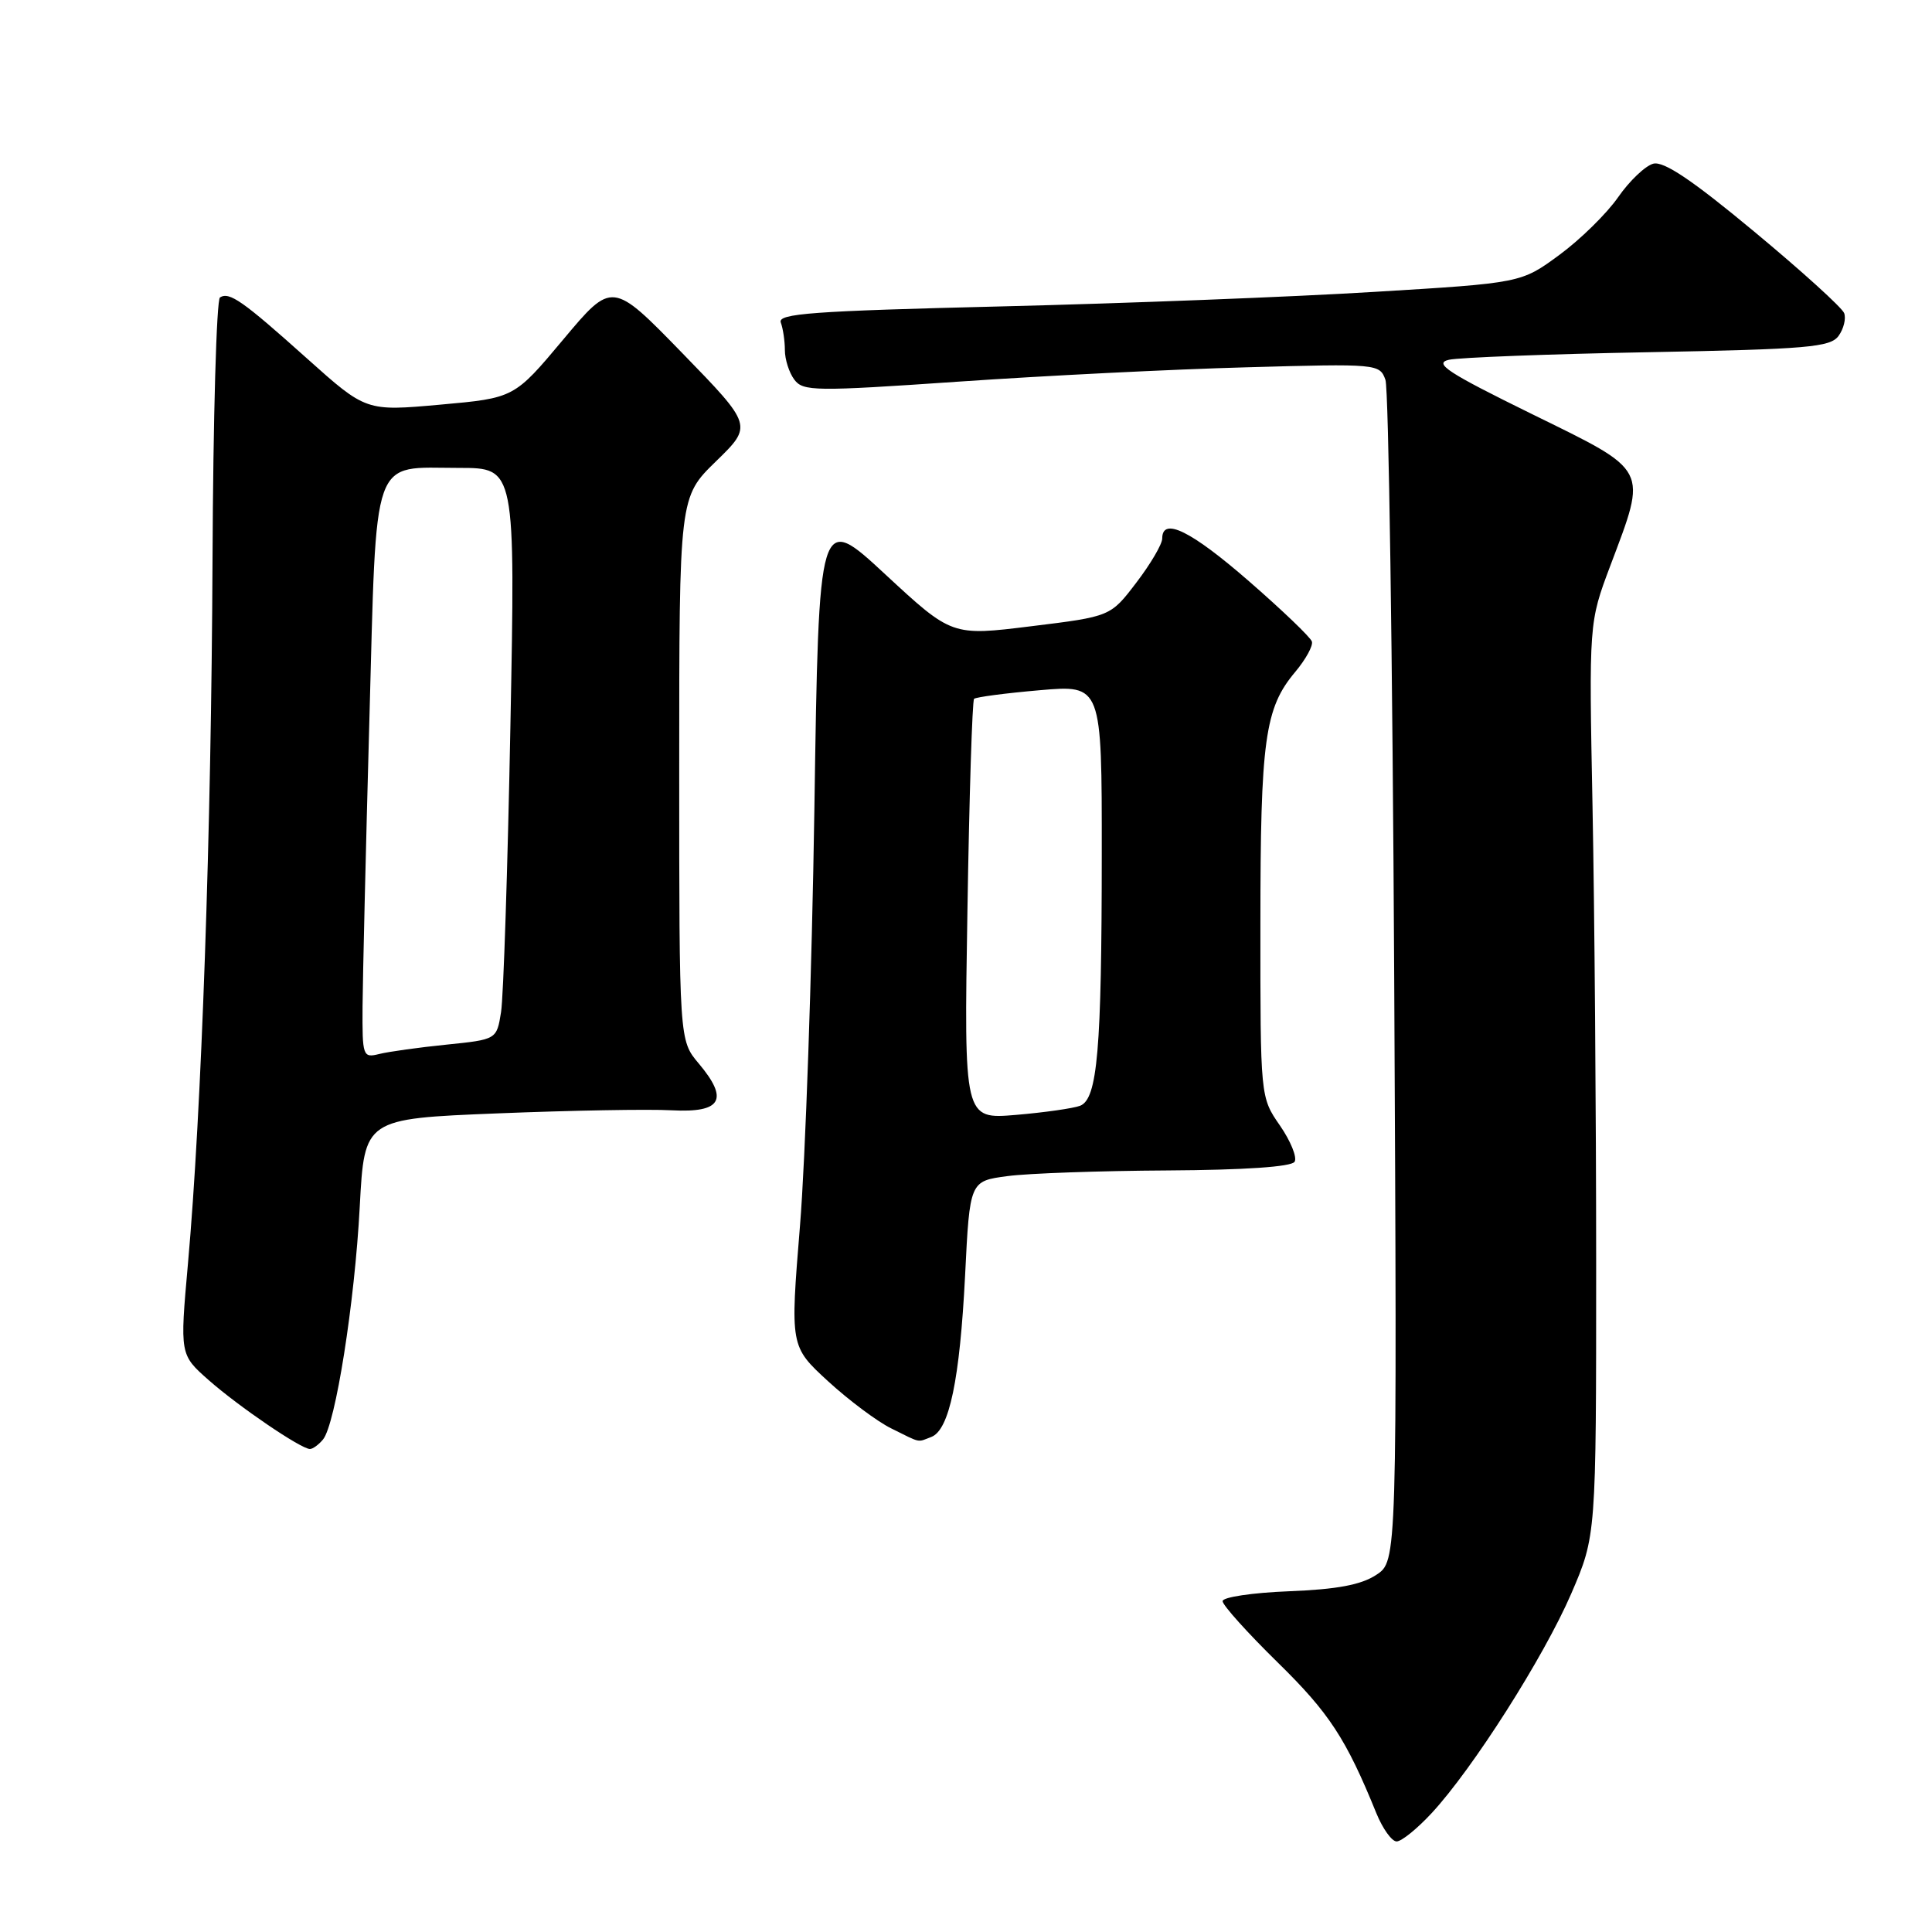 <?xml version="1.0" encoding="UTF-8" standalone="no"?>
<!DOCTYPE svg PUBLIC "-//W3C//DTD SVG 1.1//EN" "http://www.w3.org/Graphics/SVG/1.1/DTD/svg11.dtd" >
<svg xmlns="http://www.w3.org/2000/svg" xmlns:xlink="http://www.w3.org/1999/xlink" version="1.1" viewBox="0 0 256 256">
 <g >
 <path fill="currentColor"
d=" M 189.70 240.25 C 195.16 234.36 204.57 219.56 208.20 211.16 C 211.50 203.50 211.50 203.50 211.50 167.50 C 211.50 147.70 211.28 120.47 211.02 107.00 C 210.54 82.50 210.54 82.50 213.36 75.00 C 218.30 61.88 218.64 62.55 203.00 54.87 C 191.78 49.36 189.92 48.14 192.00 47.67 C 193.38 47.37 205.27 46.91 218.43 46.67 C 239.52 46.27 242.52 46.01 243.62 44.51 C 244.30 43.57 244.63 42.21 244.36 41.49 C 244.08 40.76 238.71 35.89 232.43 30.68 C 224.24 23.87 220.46 21.33 219.07 21.69 C 218.01 21.97 215.91 23.97 214.41 26.13 C 212.91 28.29 209.41 31.73 206.62 33.78 C 201.56 37.50 201.56 37.50 182.03 38.68 C 171.29 39.34 149.09 40.20 132.71 40.60 C 107.59 41.21 103.00 41.55 103.46 42.74 C 103.75 43.52 104.00 45.17 104.00 46.39 C 104.00 47.62 104.56 49.38 105.25 50.30 C 106.41 51.86 107.96 51.88 127.00 50.57 C 138.28 49.79 155.45 48.93 165.16 48.67 C 182.56 48.18 182.82 48.21 183.58 50.34 C 184.00 51.53 184.52 87.23 184.74 129.68 C 185.13 206.87 185.13 206.87 182.36 208.68 C 180.36 210.00 177.16 210.60 170.80 210.85 C 165.96 211.04 162.00 211.63 162.00 212.16 C 162.00 212.69 165.30 216.36 169.33 220.31 C 176.13 226.97 178.37 230.40 182.37 240.25 C 183.21 242.31 184.42 244.00 185.06 244.00 C 185.71 244.00 187.79 242.31 189.70 240.25 Z  M 42.80 190.74 C 44.45 188.75 47.00 172.62 47.67 159.87 C 48.29 148.24 48.29 148.24 65.90 147.53 C 75.58 147.14 85.97 146.95 89.00 147.12 C 95.61 147.47 96.62 145.71 92.58 140.91 C 90.00 137.85 90.00 137.85 90.00 101.86 C 90.00 65.87 90.00 65.87 94.87 61.13 C 99.74 56.39 99.74 56.39 90.43 46.81 C 81.12 37.24 81.12 37.24 74.63 44.99 C 68.14 52.74 68.14 52.74 58.32 53.62 C 48.50 54.50 48.50 54.50 40.69 47.51 C 32.15 39.86 30.40 38.63 29.15 39.41 C 28.69 39.69 28.24 55.35 28.16 74.21 C 28.00 110.25 26.71 147.34 24.90 167.50 C 23.83 179.50 23.83 179.50 27.66 182.88 C 31.66 186.40 39.89 192.00 41.07 192.00 C 41.45 192.00 42.23 191.43 42.80 190.74 Z  M 123.41 190.40 C 125.79 189.48 127.18 182.81 127.88 169.00 C 128.50 156.50 128.50 156.50 133.50 155.84 C 136.25 155.47 145.79 155.14 154.69 155.09 C 164.91 155.03 171.12 154.61 171.54 153.94 C 171.90 153.36 171.02 151.20 169.60 149.14 C 167.00 145.39 167.00 145.39 167.01 122.45 C 167.01 98.01 167.59 93.83 171.62 89.04 C 173.02 87.37 174.02 85.55 173.83 85.00 C 173.65 84.44 169.90 80.85 165.50 77.02 C 157.83 70.34 154.00 68.45 154.00 71.36 C 154.00 72.10 152.46 74.73 150.57 77.20 C 147.15 81.69 147.15 81.69 136.64 82.98 C 126.13 84.28 126.13 84.28 117.31 76.11 C 108.50 67.94 108.50 67.94 107.91 107.22 C 107.58 128.82 106.72 153.68 106.00 162.45 C 104.70 178.40 104.70 178.40 109.71 183.01 C 112.47 185.54 116.25 188.37 118.11 189.28 C 122.13 191.27 121.49 191.13 123.41 190.40 Z  M 48.04 133.36 C 48.07 129.59 48.47 112.58 48.94 95.56 C 49.93 59.60 49.08 62.00 60.84 62.00 C 68.29 62.00 68.29 62.00 67.63 96.25 C 67.27 115.09 66.71 132.13 66.39 134.12 C 65.81 137.74 65.81 137.74 59.16 138.42 C 55.50 138.79 51.49 139.35 50.25 139.66 C 48.08 140.20 48.00 139.98 48.04 133.36 Z  M 128.19 120.67 C 128.43 105.47 128.83 92.84 129.07 92.60 C 129.31 92.37 133.21 91.85 137.75 91.46 C 146.00 90.74 146.00 90.74 145.99 113.12 C 145.98 139.15 145.42 145.62 143.12 146.52 C 142.23 146.86 138.40 147.41 134.62 147.73 C 127.73 148.31 127.73 148.31 128.19 120.67 Z "/>
</g>
</svg>